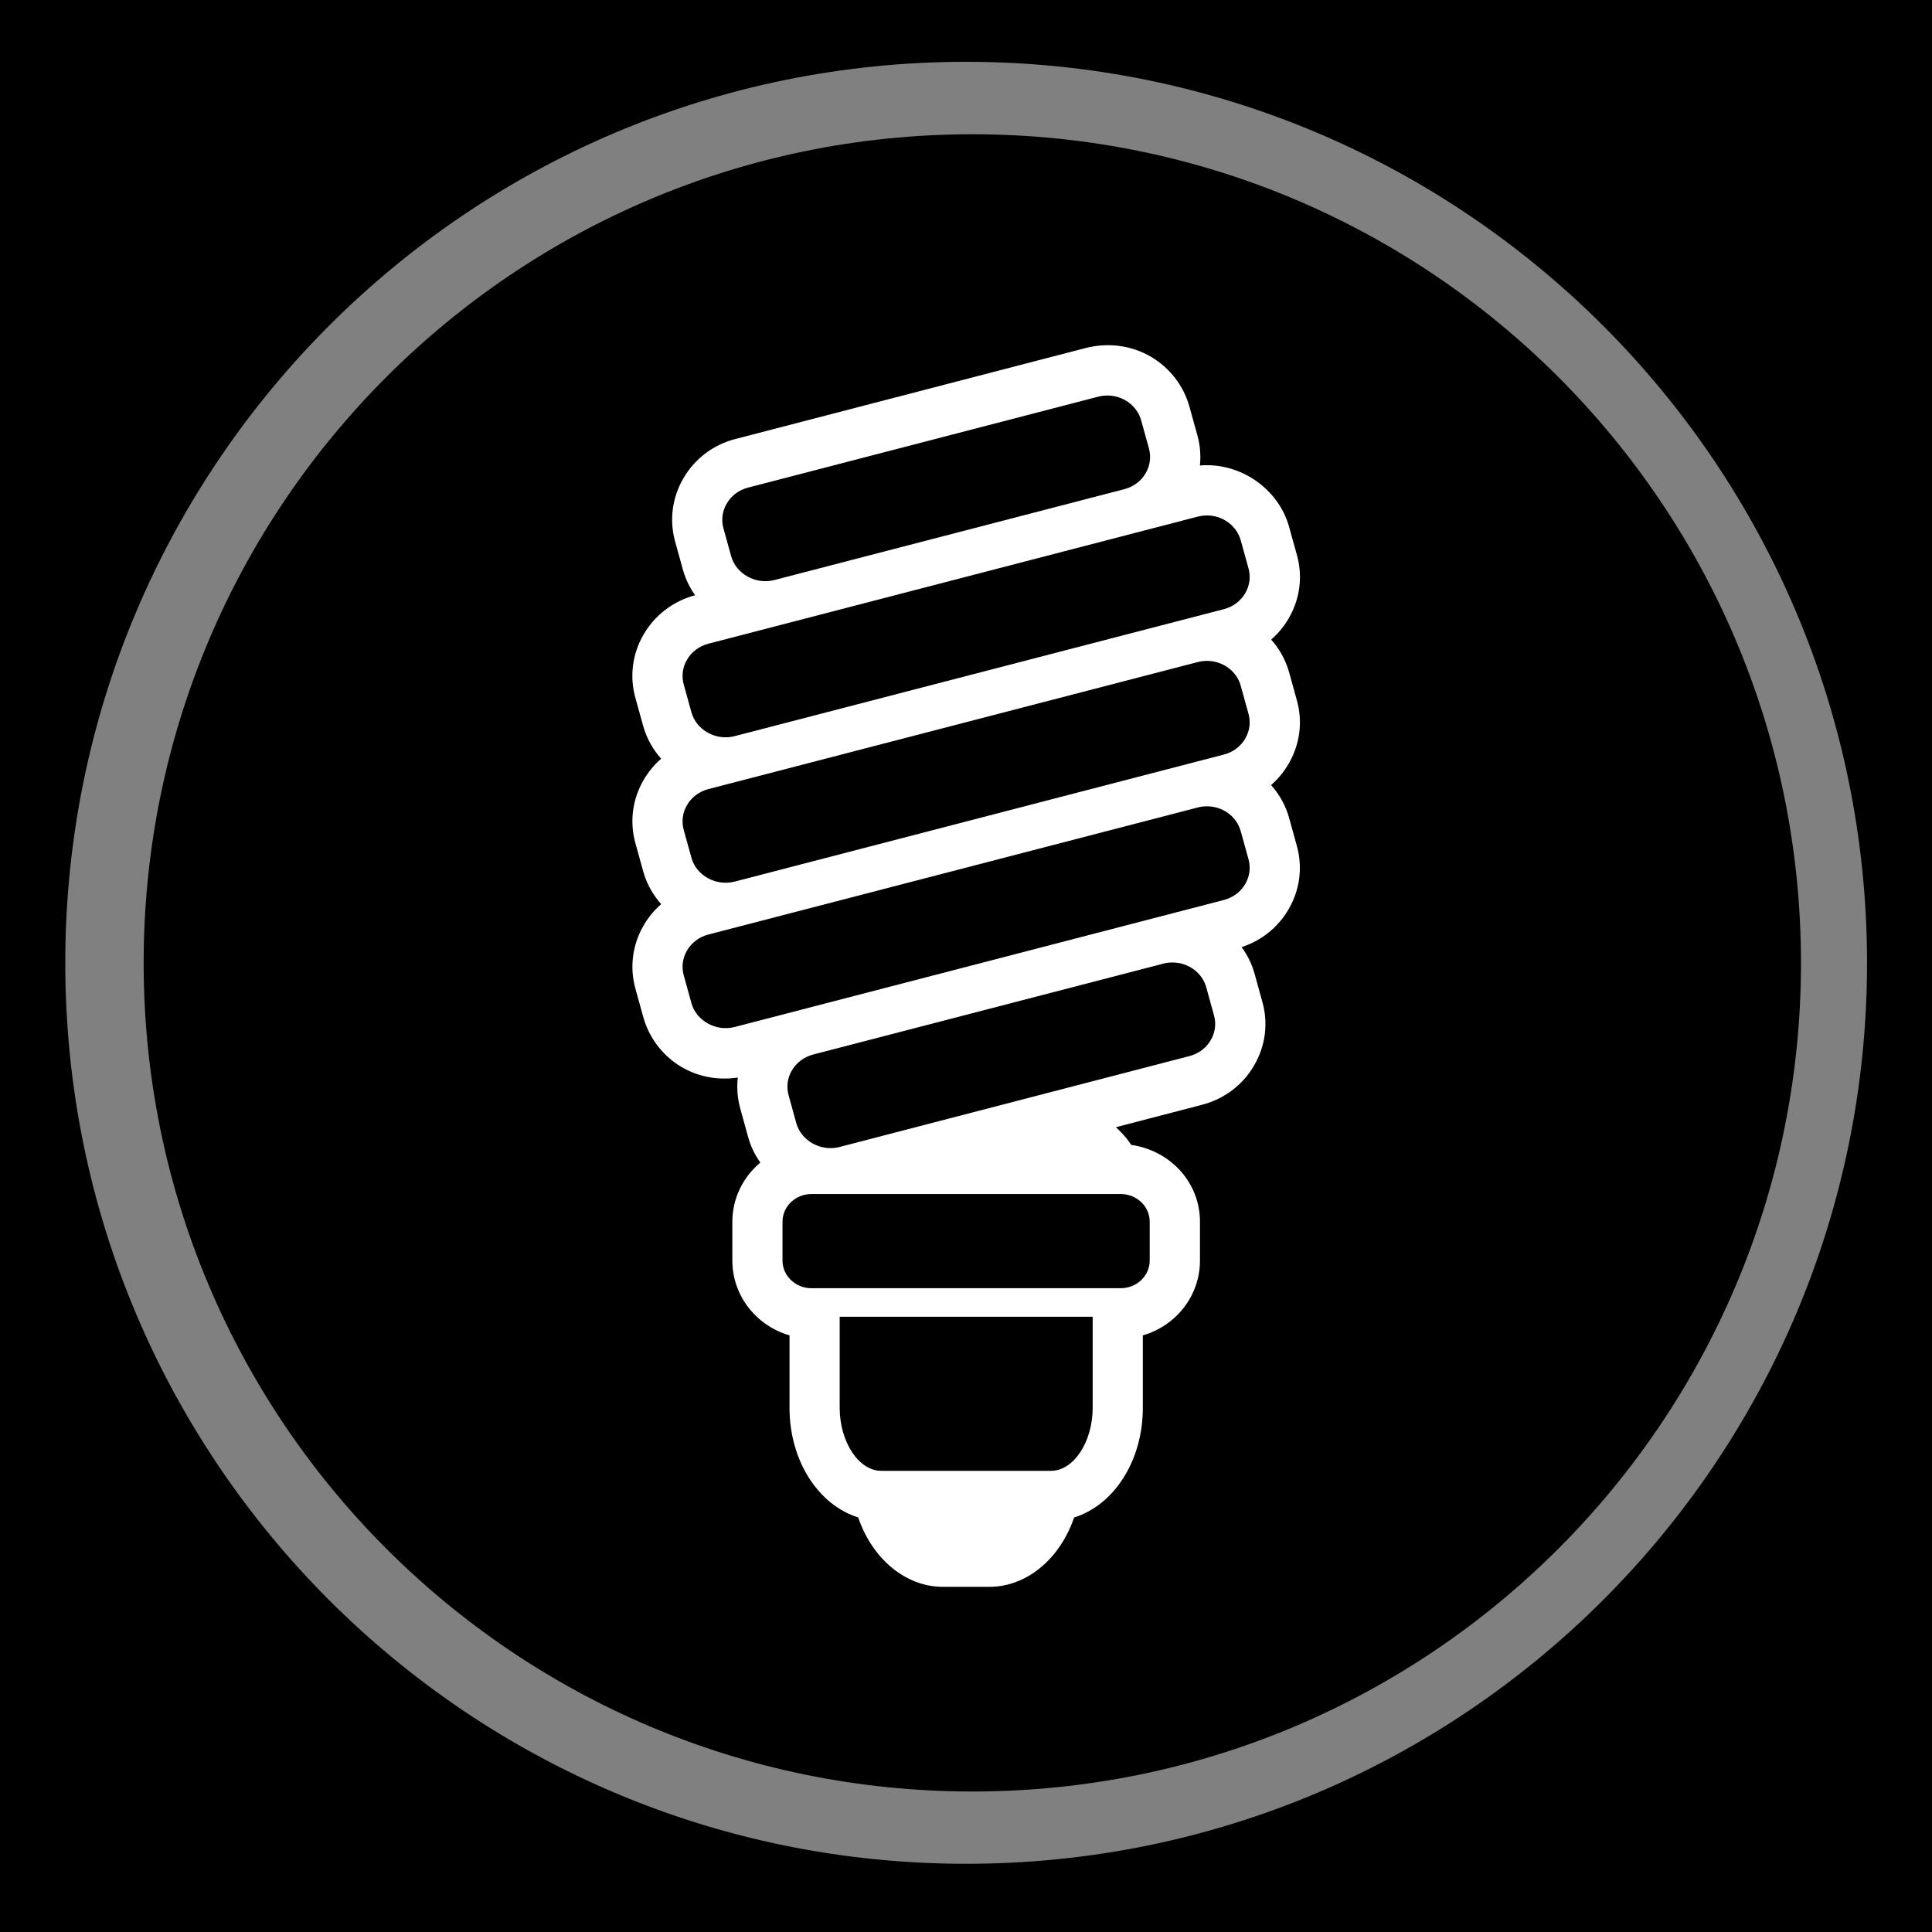 <?xml version="1.0" encoding="utf-8"?>
<!-- Generator: Adobe Illustrator 15.1.0, SVG Export Plug-In . SVG Version: 6.00 Build 0)  -->
<!DOCTYPE svg PUBLIC "-//W3C//DTD SVG 1.1//EN" "http://www.w3.org/Graphics/SVG/1.1/DTD/svg11.dtd">
<svg version="1.1"
	 id="Layer_1" sodipodi:docname="insteon_LED.svg" inkscape:version="0.48.1 r9760" xmlns:inkscape="http://www.inkscape.org/namespaces/inkscape" xmlns:sodipodi="http://sodipodi.sourceforge.net/DTD/sodipodi-0.dtd" xmlns:rdf="http://www.w3.org/1999/02/22-rdf-syntax-ns#" xmlns:svg="http://www.w3.org/2000/svg" xmlns:cc="http://creativecommons.org/ns#" xmlns:dc="http://purl.org/dc/elements/1.1/"
	 xmlns="http://www.w3.org/2000/svg" xmlns:xlink="http://www.w3.org/1999/xlink" x="0px" y="0px" width="44.637px"
	 height="44.637px" viewBox="0 0 44.637 44.637" enable-background="new 0 0 44.637 44.637" xml:space="preserve">
<rect x="0" y="0" width="44.637" height="44.637" fill="#808080" stroke="none"/>
<sodipodi:namedview  pagecolor="#ffffff" id="namedview11726" bordercolor="#666666" inkscape:cy="22.318501" borderopacity="1" inkscape:pageopacity="0" inkscape:pageshadow="2" inkscape:zoom="21.013957" inkscape:cx="22.318501" inkscape:current-layer="Layer_1" showgrid="false" inkscape:window-width="1910" inkscape:window-height="1156" inkscape:window-x="0" inkscape:window-y="0" inkscape:window-maximized="0" guidetolerance="10" objecttolerance="10" gridtolerance="10">
	</sodipodi:namedview>
<g id="g11706">
	<g id="g11708">
	</g>
	<g id="g11712">
	</g>
	<g id="g11716">
	</g>
	<g id="g11720">
	</g>
</g>
<g>
	<path fill="none" d="M22.32,1.428c-11.498,0-20.812,9.321-20.812,20.821c0,11.497,9.313,20.812,20.812,20.812
		c11.496,0.003,20.816-9.316,20.816-20.812C43.136,10.749,33.816,1.428,22.32,1.428z M22.465,41.391
		c-10.573,0-19.146-8.574-19.146-19.143c0-10.574,8.573-19.146,19.146-19.146c10.574,0,19.145,8.571,19.145,19.146
		C41.609,32.817,33.042,41.391,22.465,41.391z"/>
	<path d="M0,0v44.637h44.637V0H0z M22.32,43.061c-11.498,0-20.812-9.313-20.812-20.812c0-11.5,9.313-20.821,20.812-20.821
		c11.496,0,20.816,9.321,20.816,20.821C43.136,33.743,33.816,43.064,22.32,43.061z"/>
	<path d="M22.465,3.102c-10.573,0-19.146,8.572-19.146,19.146c0,10.567,8.573,19.143,19.146,19.143
		c10.577,0,19.144-8.574,19.145-19.143C41.61,11.673,33.039,3.102,22.465,3.102z"/>
</g>
<path fill="#FFFFFF" d="M29.963,16.18l-0.179-0.646c-0.078-0.282-0.222-0.54-0.415-0.757c0.161-0.14,0.299-0.306,0.407-0.494
	c0.26-0.447,0.326-0.966,0.188-1.46l-0.18-0.648c-0.247-0.892-1.141-1.5-2.061-1.42c0.024-0.234,0.005-0.473-0.061-0.706
	l-0.179-0.646c-0.275-0.995-1.297-1.642-2.402-1.362l-8.084,2.1c-0.516,0.131-0.946,0.456-1.211,0.915
	c-0.259,0.448-0.325,0.967-0.187,1.459l0.179,0.648c0.059,0.212,0.155,0.411,0.281,0.589c-0.509,0.138-0.932,0.461-1.192,0.912
	c-0.258,0.446-0.325,0.965-0.187,1.46l0.179,0.645c0.078,0.283,0.222,0.542,0.416,0.76c-0.16,0.14-0.298,0.306-0.407,0.495
	c-0.258,0.446-0.325,0.965-0.187,1.46l0.179,0.646c0.078,0.283,0.222,0.542,0.416,0.759c-0.161,0.14-0.299,0.307-0.408,0.496
	c-0.258,0.447-0.324,0.966-0.187,1.46l0.179,0.645c0.256,0.929,1.155,1.561,2.186,1.406c-0.027,0.238-0.008,0.482,0.058,0.719
	l0.178,0.645c0.059,0.217,0.155,0.419,0.285,0.6c-0.4,0.333-0.647,0.828-0.647,1.367v0.898c0,0.816,0.56,1.509,1.321,1.727v1.674
	c0,1.22,0.662,2.243,1.587,2.533c0.325,0.958,1.095,1.603,1.956,1.603h1.076c0.86,0,1.63-0.645,1.956-1.602
	c0.926-0.29,1.588-1.312,1.588-2.534v-1.674c0.762-0.218,1.32-0.91,1.32-1.727v-0.898c0-0.896-0.668-1.64-1.589-1.776
	c-0.078-0.12-0.169-0.229-0.271-0.329l-0.082-0.079l1.989-0.518c0.519-0.135,0.947-0.461,1.208-0.916
	c0.259-0.447,0.325-0.965,0.188-1.457l-0.179-0.647c-0.062-0.227-0.166-0.437-0.302-0.623c0.464-0.151,0.847-0.461,1.088-0.879
	c0.259-0.446,0.326-0.965,0.188-1.461l-0.179-0.647c-0.078-0.282-0.223-0.54-0.416-0.757c0.161-0.14,0.298-0.306,0.407-0.495
	C30.034,17.195,30.102,16.676,29.963,16.18z"/>
<path d="M27.886,18.629c-0.071,0-0.143,0.009-0.213,0.027l-11.306,2.935c-0.214,0.056-0.39,0.188-0.496,0.373
	c-0.102,0.175-0.127,0.377-0.074,0.57l0.179,0.646c0.112,0.404,0.566,0.658,0.993,0.549l11.308-2.936
	c0.214-0.057,0.39-0.188,0.495-0.373c0.102-0.175,0.127-0.377,0.073-0.57l-0.179-0.646C28.573,18.865,28.251,18.629,27.886,18.629z"
	/>
<path d="M27.886,15.269c-0.071,0-0.143,0.009-0.213,0.027l-11.306,2.935c-0.214,0.056-0.39,0.188-0.496,0.373
	c-0.103,0.175-0.127,0.378-0.074,0.571l0.179,0.646c0.112,0.405,0.565,0.658,0.993,0.549l11.308-2.937
	c0.214-0.055,0.39-0.188,0.495-0.373c0.102-0.175,0.127-0.377,0.073-0.569l-0.179-0.647C28.573,15.506,28.251,15.269,27.886,15.269z
	"/>
<path d="M28.772,13.701c0.102-0.176,0.127-0.377,0.073-0.57l-0.179-0.647c-0.095-0.338-0.415-0.575-0.78-0.575
	c-0.071,0-0.143,0.01-0.213,0.027l-11.306,2.936c-0.214,0.056-0.39,0.188-0.496,0.373c-0.103,0.175-0.127,0.377-0.074,0.57
	l0.179,0.646c0.112,0.405,0.566,0.659,0.993,0.548l11.308-2.935C28.49,14.019,28.665,13.886,28.772,13.701z"/>
<path d="M17.888,13.402l8.088-2.1c0.213-0.055,0.39-0.188,0.495-0.372c0.101-0.175,0.127-0.378,0.074-0.571l-0.179-0.646
	c-0.095-0.339-0.415-0.575-0.781-0.575c-0.07,0-0.144,0.009-0.212,0.027l-8.088,2.1c-0.214,0.055-0.39,0.188-0.496,0.372
	c-0.102,0.175-0.127,0.378-0.074,0.571l0.179,0.646C17.007,13.258,17.46,13.513,17.888,13.402z"/>
<path d="M26.877,22.264l-8.088,2.099c-0.213,0.057-0.39,0.188-0.496,0.373c-0.102,0.176-0.127,0.379-0.073,0.57l0.179,0.646
	c0.112,0.404,0.565,0.659,0.993,0.549l8.088-2.101c0.213-0.055,0.39-0.188,0.495-0.373c0.102-0.174,0.127-0.377,0.073-0.568
	l-0.178-0.647c-0.095-0.339-0.415-0.575-0.781-0.575C27.018,22.237,26.947,22.245,26.877,22.264z"/>
<path d="M19.4,32.525c0,0.79,0.44,1.457,0.961,1.457h3.923c0.521,0,0.961-0.667,0.961-1.457v-2.103H19.4V32.525z"/>
<path d="M18.079,28.226v0.898c0,0.352,0.3,0.639,0.669,0.639h7.146c0.369,0,0.669-0.287,0.669-0.639v-0.898
	c0-0.353-0.3-0.639-0.669-0.639h-7.146C18.379,27.587,18.079,27.873,18.079,28.226z"/>
</svg>
